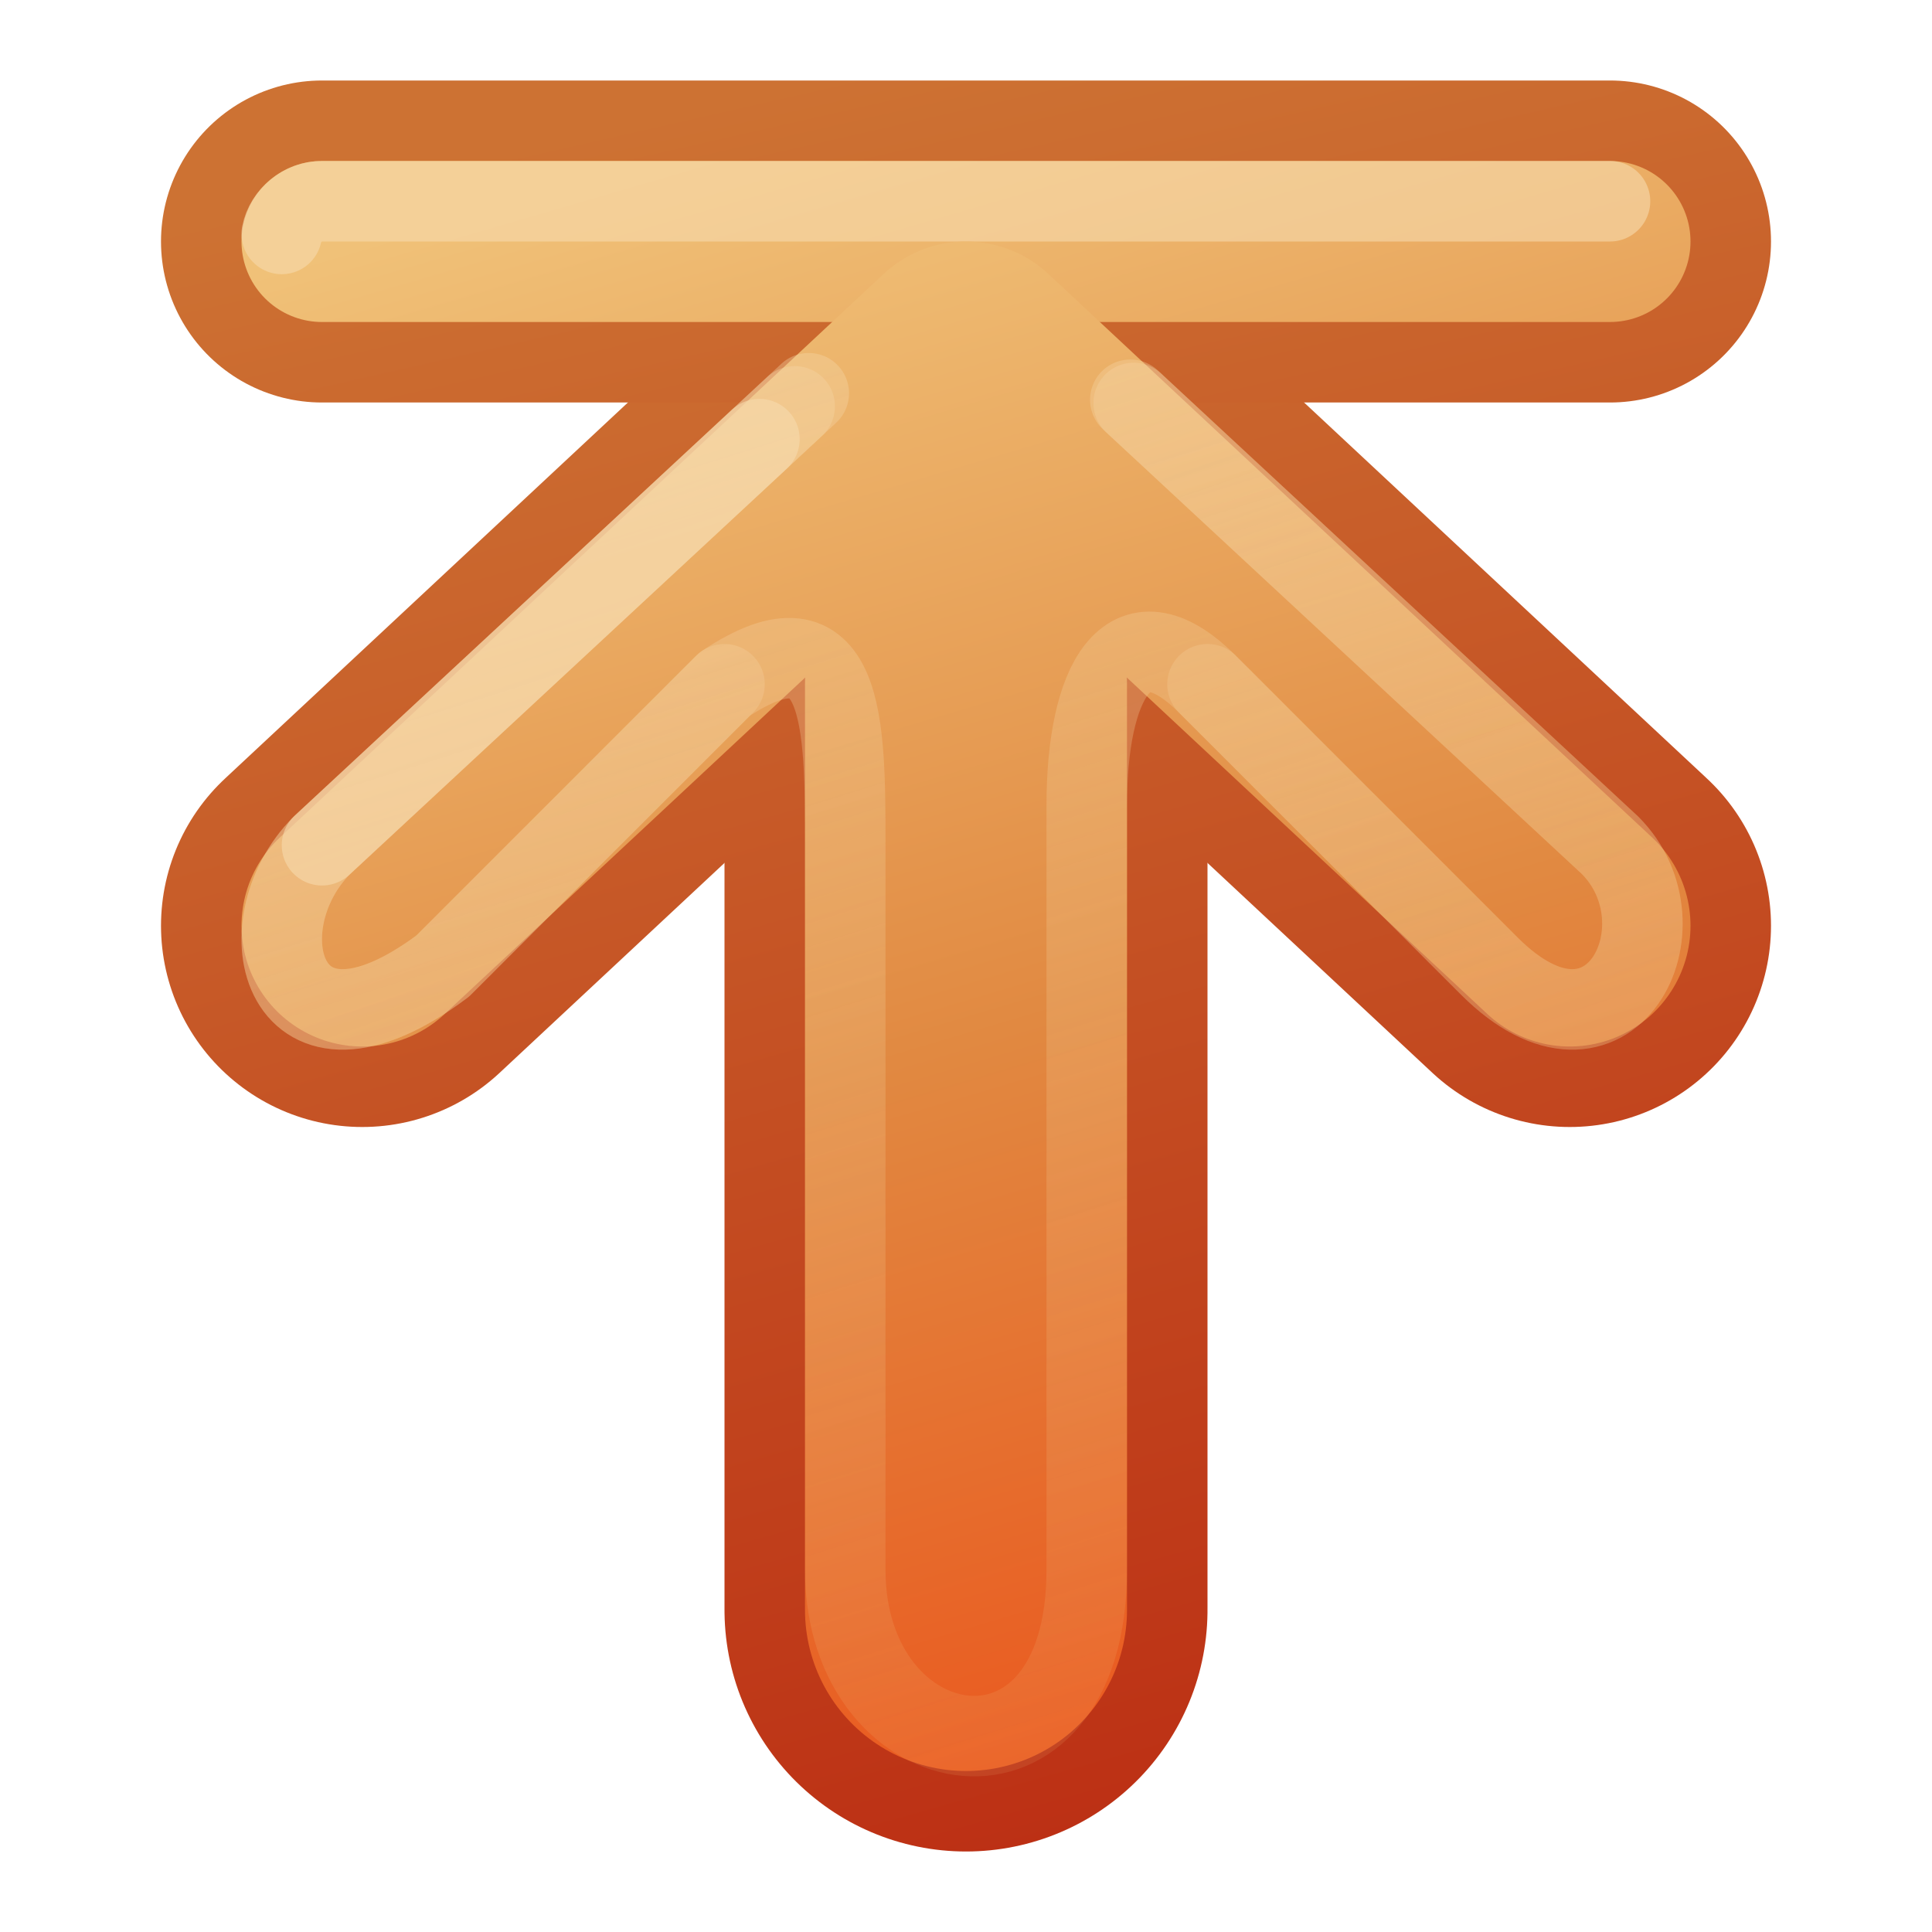 <?xml version="1.0" encoding="UTF-8" standalone="no"?>
<!-- Created with Inkscape (http://www.inkscape.org/) -->

<svg
   xmlns:svg="http://www.w3.org/2000/svg"
   xmlns="http://www.w3.org/2000/svg"
   xmlns:xlink="http://www.w3.org/1999/xlink"
   version="1.1"
   width="24"
   height="24"
   id="svg3734">
  <defs
     id="defs3736">
    <linearGradient
       id="linearGradient4456">
      <stop
         id="stop4458"
         style="stop-color:#f6daae;stop-opacity:1"
         offset="0" />
      <stop
         id="stop4460"
         style="stop-color:#f0c178;stop-opacity:0"
         offset="1" />
    </linearGradient>
    <linearGradient
       id="linearGradient3390-178-986-453-4-5">
      <stop
         id="stop3624-8-6"
         style="stop-color:#bb2b12;stop-opacity:1"
         offset="0" />
      <stop
         id="stop3626-1-1"
         style="stop-color:#cd7233;stop-opacity:1"
         offset="1" />
    </linearGradient>
    <linearGradient
       id="linearGradient7012-661-145-733-759-865-745-661-970-94-1-0">
      <stop
         id="stop3618-1-9"
         style="stop-color:#f0c178;stop-opacity:1"
         offset="0" />
      <stop
         id="stop3270-5-6"
         style="stop-color:#e18941;stop-opacity:1"
         offset="0.5" />
      <stop
         id="stop3620-9-3"
         style="stop-color:#ec4f18;stop-opacity:1"
         offset="1" />
    </linearGradient>
    <linearGradient
       x1="-31.522"
       y1="190.512"
       x2="-54.651"
       y2="183.484"
       id="linearGradient4542"
       xlink:href="#linearGradient3390-178-986-453-4-5"
       gradientUnits="userSpaceOnUse"
       gradientTransform="matrix(-0.93,0,0,0.996,-30.302,-181.74)" />
    <linearGradient
       x1="-31.522"
       y1="190.512"
       x2="-54.651"
       y2="183.484"
       id="linearGradient4544"
       xlink:href="#linearGradient3390-178-986-453-4-5"
       gradientUnits="userSpaceOnUse"
       gradientTransform="matrix(-0.93,0,0,0.996,-30.302,-181.74)" />
    <linearGradient
       x1="-54.114"
       y1="182.982"
       x2="-32.06"
       y2="190.01"
       id="linearGradient4546"
       xlink:href="#linearGradient7012-661-145-733-759-865-745-661-970-94-1-0"
       gradientUnits="userSpaceOnUse"
       gradientTransform="matrix(-0.93,0,0,0.996,-30.302,-181.74)" />
    <linearGradient
       x1="-54.114"
       y1="182.982"
       x2="-32.06"
       y2="190.01"
       id="linearGradient4548"
       xlink:href="#linearGradient7012-661-145-733-759-865-745-661-970-94-1-0"
       gradientUnits="userSpaceOnUse"
       gradientTransform="matrix(-0.93,0,0,0.996,-30.302,-181.74)" />
    <linearGradient
       x1="1"
       y1="-1"
       x2="28"
       y2="7.5"
       id="linearGradient4550"
       xlink:href="#linearGradient4456"
       gradientUnits="userSpaceOnUse"
       gradientTransform="matrix(-1,0,0,1,21,0)" />
    <linearGradient
       x1="1"
       y1="-1"
       x2="24"
       y2="7"
       id="linearGradient4552"
       xlink:href="#linearGradient4456"
       gradientUnits="userSpaceOnUse"
       gradientTransform="matrix(-1,0,0,1,21,0)" />
    <linearGradient
       x1="-39.666"
       y1="198.908"
       x2="-52.334"
       y2="176.967"
       id="linearGradient4028-8"
       xlink:href="#linearGradient4022-5"
       gradientUnits="userSpaceOnUse"
       gradientTransform="matrix(0,-1,1,0,-232,142)" />
    <linearGradient
       id="linearGradient4022-5">
      <stop
         id="stop4024-17"
         style="stop-color:#555753;stop-opacity:1"
         offset="0" />
      <stop
         id="stop4026-30"
         style="stop-color:#babdb6;stop-opacity:1"
         offset="1" />
    </linearGradient>
    <linearGradient
       x1="-86.552"
       y1="185.439"
       x2="-83.371"
       y2="197.313"
       id="linearGradient4040-8"
       xlink:href="#linearGradient4034-59"
       gradientUnits="userSpaceOnUse"
       gradientTransform="matrix(0,-1,1,0,-272,102)" />
    <linearGradient
       id="linearGradient4034-59">
      <stop
         id="stop4036-9"
         style="stop-color:#eeeeec;stop-opacity:1"
         offset="0" />
      <stop
         id="stop4038-0"
         style="stop-color:#babdb6;stop-opacity:1"
         offset="1" />
    </linearGradient>
    <linearGradient
       x1="-86.552"
       y1="185.439"
       x2="-83.371"
       y2="197.313"
       id="linearGradient4040-8-9"
       xlink:href="#linearGradient4034-59-4"
       gradientUnits="userSpaceOnUse"
       gradientTransform="matrix(0,-1,1,0,-272,102)" />
    <linearGradient
       id="linearGradient4034-59-4">
      <stop
         id="stop4036-9-1"
         style="stop-color:#eeeeec;stop-opacity:1"
         offset="0" />
      <stop
         id="stop4038-0-5"
         style="stop-color:#babdb6;stop-opacity:1"
         offset="1" />
    </linearGradient>
    <linearGradient
       x1="-33.577"
       y1="162"
       x2="-55.577"
       y2="167"
       id="linearGradient3795"
       xlink:href="#linearGradient3390-178-986-453-4-5"
       gradientUnits="userSpaceOnUse" />
    <linearGradient
       x1="-86.552"
       y1="185.439"
       x2="-83.371"
       y2="197.313"
       id="linearGradient4040-8-9-7"
       xlink:href="#linearGradient4034-59-4-2"
       gradientUnits="userSpaceOnUse"
       gradientTransform="matrix(0,-1,1,0,-272,102)" />
    <linearGradient
       id="linearGradient4034-59-4-2">
      <stop
         id="stop4036-9-1-5"
         style="stop-color:#eeeeec;stop-opacity:1"
         offset="0" />
      <stop
         id="stop4038-0-5-5"
         style="stop-color:#babdb6;stop-opacity:1"
         offset="1" />
    </linearGradient>
    <linearGradient
       id="linearGradient7012-661-145-733-759-865-745-661-970-94-1-0-7">
      <stop
         id="stop3618-1-9-8"
         style="stop-color:#f0c178;stop-opacity:1"
         offset="0" />
      <stop
         id="stop3270-5-6-3"
         style="stop-color:#e18941;stop-opacity:1"
         offset="0.5" />
      <stop
         id="stop3620-9-3-0"
         style="stop-color:#ec4f18;stop-opacity:1"
         offset="1" />
    </linearGradient>
    <linearGradient
       x1="-89"
       y1="178"
       x2="-83.371"
       y2="197.313"
       id="linearGradient3965"
       xlink:href="#linearGradient7012-661-145-733-759-865-745-661-970-94-1-0-7"
       gradientUnits="userSpaceOnUse"
       gradientTransform="matrix(0,-1,1,0,-272.577,80)" />
    <linearGradient
       x1="-33.577"
       y1="162"
       x2="-55.577"
       y2="167"
       id="linearGradient4063"
       xlink:href="#linearGradient3390-178-986-453-4-5"
       gradientUnits="userSpaceOnUse" />
  </defs>
  <g
     transform="translate(1,7)"
     id="layer1">
    <g
       transform="matrix(0,-1,1,0,6,16)"
       id="g4533">
      <path
         d="M 11.5,-2.5 18.5,5 11.5,12.5"
         id="path3169-2-3"
         style="fill:none;stroke:url(#linearGradient4542);stroke-width:5;stroke-linecap:round;stroke-linejoin:round;stroke-miterlimit:4;stroke-opacity:1;stroke-dasharray:none;display:inline;enable-background:new" />
      <path
         d="m 3,5 11.5,-7e-5"
         id="path3765"
         style="fill:none;stroke:url(#linearGradient4544);stroke-width:6;stroke-linecap:round;stroke-linejoin:round;stroke-miterlimit:4;stroke-opacity:1;stroke-dasharray:none;display:inline;enable-background:new" />
      <path
         d="m 3,5 11.5,-7e-5"
         id="path4279"
         style="fill:none;stroke:url(#linearGradient4548);stroke-width:4;stroke-linecap:round;stroke-linejoin:round;stroke-miterlimit:4;stroke-opacity:1;stroke-dasharray:none;display:inline;enable-background:new" />
      <g
         transform="matrix(-1,0,0,-1,-34.577,170)"
         id="g6115-7"
         style="display:inline;enable-background:new">
        <g
           transform="translate(-1,0)"
           id="g4018-8"
           style="stroke:url(#linearGradient3795);stroke-opacity:1">
          <path
             d="m -53.577,157 0,16"
             id="path3395-1"
             style="fill:none;stroke:url(#linearGradient4063);stroke-width:4;stroke-linecap:round;stroke-linejoin:miter;stroke-miterlimit:4;stroke-opacity:1;stroke-dasharray:none;display:inline;enable-background:new" />
        </g>
        <g
           transform="translate(39,0)"
           id="g4030-5"
           style="stroke:url(#linearGradient4040-8-9-7);display:inline;enable-background:new">
          <path
             d="m -93.577,157 0,16"
             id="path3397-3"
             style="fill:none;stroke:url(#linearGradient3965);stroke-width:2;stroke-linecap:round;stroke-linejoin:miter;stroke-miterlimit:4;stroke-opacity:1;stroke-dasharray:none;display:inline;enable-background:new" />
        </g>
        <path
           d="m -54.671,173.5 c -0.229,-0.044 -0.41,-0.267 -0.406,-0.5 l 0,-16"
           id="path3397-6-7"
           style="font-size:medium;font-style:normal;font-variant:normal;font-weight:normal;font-stretch:normal;text-indent:0;text-align:start;text-decoration:none;line-height:normal;letter-spacing:normal;word-spacing:normal;text-transform:none;direction:ltr;block-progression:tb;writing-mode:lr-tb;text-anchor:start;opacity:0.6;color:#000000;fill:none;stroke:#f6daae;stroke-width:1;stroke-linecap:round;stroke-opacity:1;marker:none;visibility:visible;display:inline;overflow:visible;enable-background:new;font-family:Abandoned Bitplane;-inkscape-font-specification:Abandoned Bitplane" />
      </g>
      <path
         d="M 11.5,-2.5 18.5,5 11.5,12.5"
         id="path4277"
         style="fill:none;stroke:url(#linearGradient4546);stroke-width:3;stroke-linecap:round;stroke-linejoin:round;stroke-miterlimit:4;stroke-opacity:1;stroke-dasharray:none;display:inline;enable-background:new" />
      <path
         d="M 17.994,7.083 12.5,13 c -1,1 -3,0 -1.5,-1.5 l 3.5,-3.5 m 0,-6 -3.5,-3.5 c -1.5,-2 0.5,-2.5 1.5,-1.5 l 5.452,5.872"
         id="path4464"
         style="opacity:0.4;fill:none;stroke:url(#linearGradient4552);stroke-width:1;stroke-linecap:round;stroke-linejoin:round;stroke-miterlimit:4;stroke-opacity:1;stroke-dasharray:none;display:inline;enable-background:new" />
      <path
         d="M 18.034,7.041 12.5,13 c -1,1 -3,0 -1.5,-1.5 l 3.5,-3.5 c 1,-1 0,-1.5 -1.5,-1.5 l -9.5,0 c -3,0 -2.5,-3 0,-3 l 9,0 c 1.5,0 3,0 2,-1.5 l -3.5,-3.5 c -1.5,-2 0.5,-2.5 1.5,-1.5 l 5.615,6.047"
         id="path4454"
         style="opacity:0.4;fill:none;stroke:url(#linearGradient4550);stroke-width:1;stroke-linecap:round;stroke-linejoin:round;stroke-miterlimit:4;stroke-opacity:1;stroke-dasharray:none;display:inline;enable-background:new" />
      <path
         d="m 12.5,-3 5.045,5.434"
         id="path4466"
         style="opacity:0.6;fill:none;stroke:#f6daae;stroke-width:1;stroke-linecap:round;stroke-linejoin:round;stroke-miterlimit:4;stroke-opacity:1;stroke-dasharray:none;display:inline;enable-background:new" />
    </g>
  </g>
</svg>
